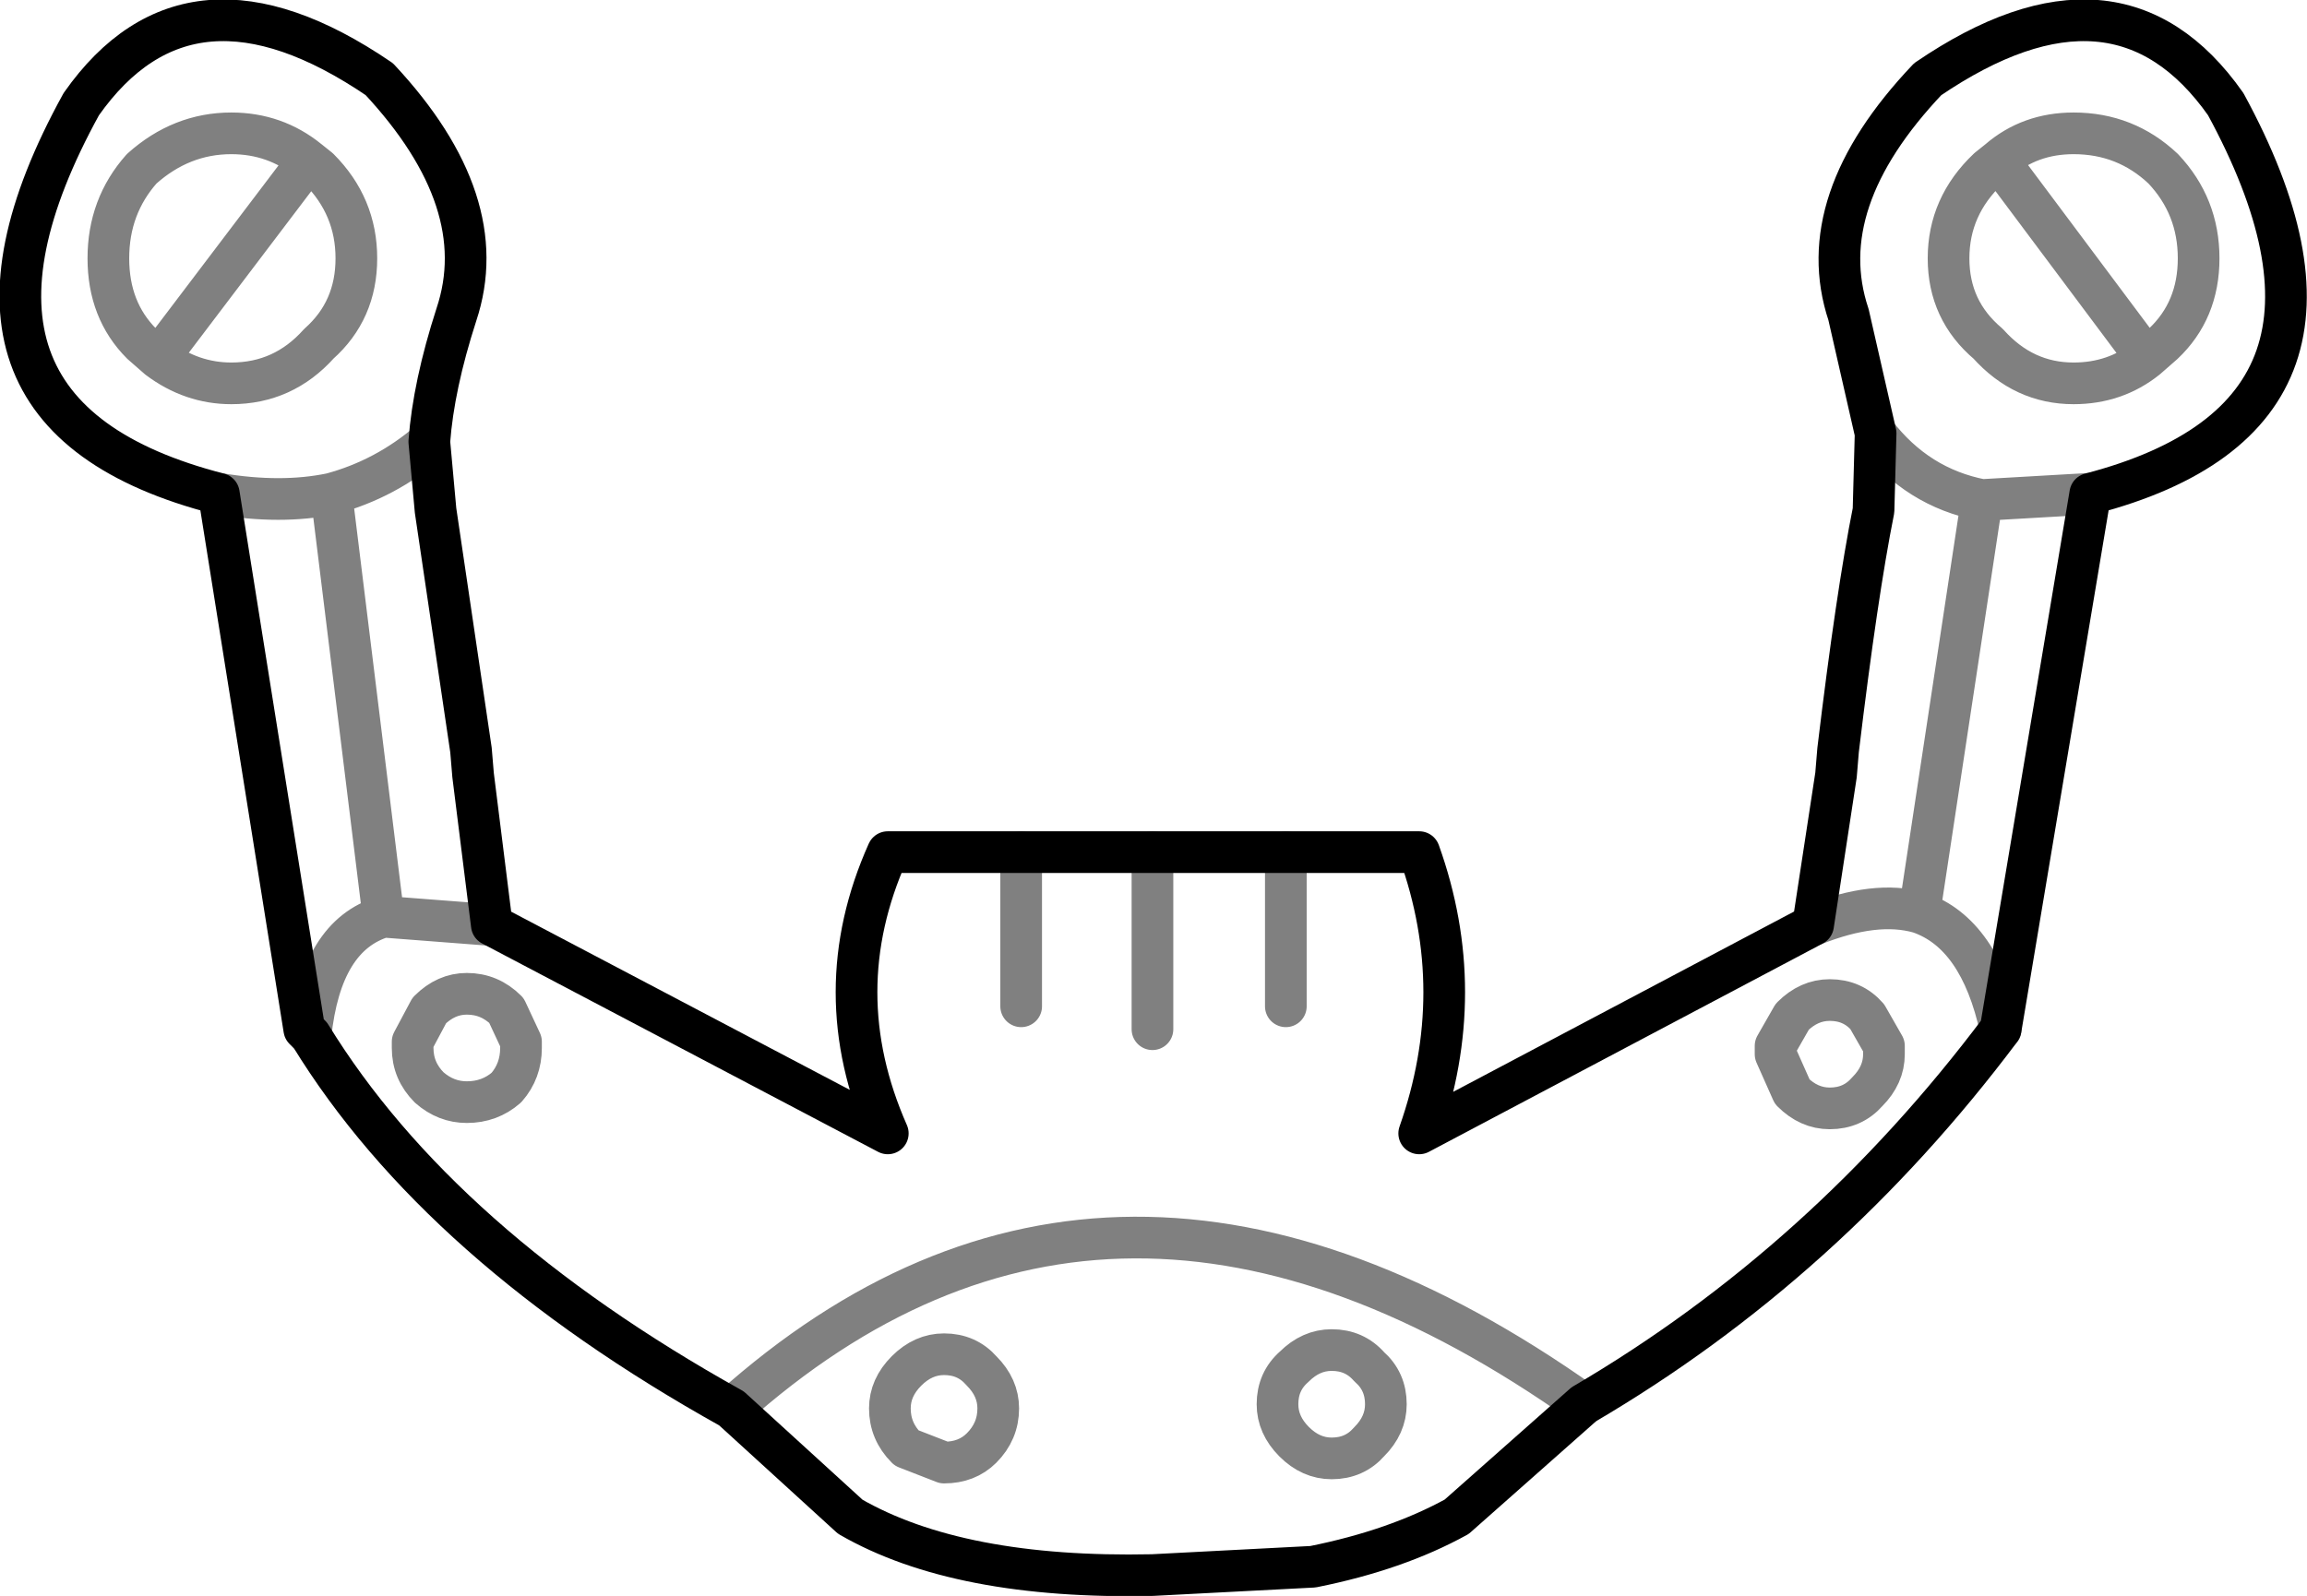 <?xml version="1.0" encoding="UTF-8" standalone="no"?>
<svg xmlns:xlink="http://www.w3.org/1999/xlink" height="38.3px" width="55.35px" xmlns="http://www.w3.org/2000/svg">
  <g transform="matrix(1.0, 0.0, 0.0, 1.0, -372.25, -137.95)">
    <path d="M379.65 141.8 L379.9 142.0 Q380.8 142.9 380.8 144.15 380.8 145.4 379.9 146.2 379.05 147.15 377.8 147.15 376.85 147.15 376.05 146.55 L375.65 146.2 Q374.85 145.4 374.85 144.15 374.85 142.9 375.65 142.0 376.6 141.15 377.8 141.15 378.85 141.15 379.65 141.8 L376.05 146.55 M377.5 149.8 Q379.0 150.05 380.2 149.8 381.5 149.45 382.55 148.55 M384.75 163.1 Q384.75 163.65 384.4 164.05 384.0 164.4 383.45 164.4 382.95 164.4 382.55 164.05 382.15 163.65 382.15 163.1 L382.15 162.95 382.55 162.2 Q382.95 161.8 383.45 161.8 384.0 161.8 384.4 162.2 L384.75 162.95 384.75 163.1 M393.6 171.75 Q393.6 171.25 394.0 170.85 394.4 170.45 394.9 170.45 395.45 170.45 395.8 170.85 396.2 171.25 396.2 171.75 396.2 172.3 395.8 172.7 395.45 173.05 394.9 173.05 L394.0 172.7 Q393.6 172.3 393.6 171.75 M404.2 170.35 Q404.75 170.35 405.1 170.75 405.5 171.1 405.5 171.65 405.5 172.15 405.1 172.55 404.75 172.95 404.2 172.95 403.7 172.95 403.3 172.55 402.9 172.15 402.9 171.65 402.9 171.1 403.3 170.75 403.7 170.35 404.2 170.35 M403.1 158.4 L403.1 162.1 M399.9 158.4 L399.9 162.65 M396.75 158.4 L396.75 162.1 M380.2 149.8 L381.45 159.95 384.05 160.15 M381.45 159.95 Q379.95 160.4 379.7 162.8 M422.0 141.15 Q420.95 141.15 420.2 141.8 L423.75 146.55 424.15 146.2 Q425.0 145.4 425.0 144.15 425.0 142.9 424.15 142.0 423.25 141.15 422.0 141.15 M420.2 141.8 L419.95 142.0 Q419.0 142.9 419.0 144.15 419.0 145.4 419.95 146.2 420.8 147.15 422.0 147.15 423.0 147.15 423.75 146.55 M417.25 148.35 Q418.25 149.65 419.8 149.95 L422.4 149.8 M420.25 162.65 Q419.75 160.35 418.3 159.85 417.25 159.55 415.75 160.15 M418.3 159.85 L419.8 149.95 M414.85 163.05 L415.25 162.35 Q415.65 161.95 416.15 161.95 416.7 161.95 417.05 162.35 L417.45 163.05 417.45 163.25 Q417.45 163.75 417.05 164.15 416.7 164.55 416.15 164.55 415.65 164.55 415.25 164.15 L414.85 163.25 414.85 163.05 M389.8 171.75 Q398.9 163.6 410.25 171.65" fill="none" stroke="#000000" stroke-linecap="round" stroke-linejoin="round" stroke-opacity="0.498" stroke-width="1.0"/>
    <path d="M382.55 148.55 Q382.65 147.2 383.2 145.5 384.1 142.8 381.35 139.85 376.8 136.75 374.2 140.45 370.1 147.9 377.5 149.8 M382.55 148.55 L382.7 150.2 383.55 155.95 383.6 156.55 384.05 160.15 393.55 165.15 Q392.05 161.75 393.55 158.4 L396.75 158.4 399.9 158.4 403.1 158.4 406.3 158.4 Q407.5 161.75 406.3 165.15 L415.75 160.15 416.3 156.55 416.35 155.95 Q416.8 152.2 417.2 150.2 L417.25 148.35 416.6 145.5 Q415.7 142.8 418.5 139.85 423.05 136.75 425.65 140.45 429.7 147.9 422.4 149.8 L420.25 162.65 Q416.05 168.25 410.25 171.65 L407.2 174.35 Q405.75 175.15 403.75 175.55 L399.9 175.75 Q395.25 175.85 392.65 174.35 L389.8 171.75 Q382.8 167.85 379.7 162.8 L379.55 162.65 377.5 149.8" fill="none" stroke="#000000" stroke-linecap="round" stroke-linejoin="round" stroke-width="1.0"/>
  </g>
</svg>
